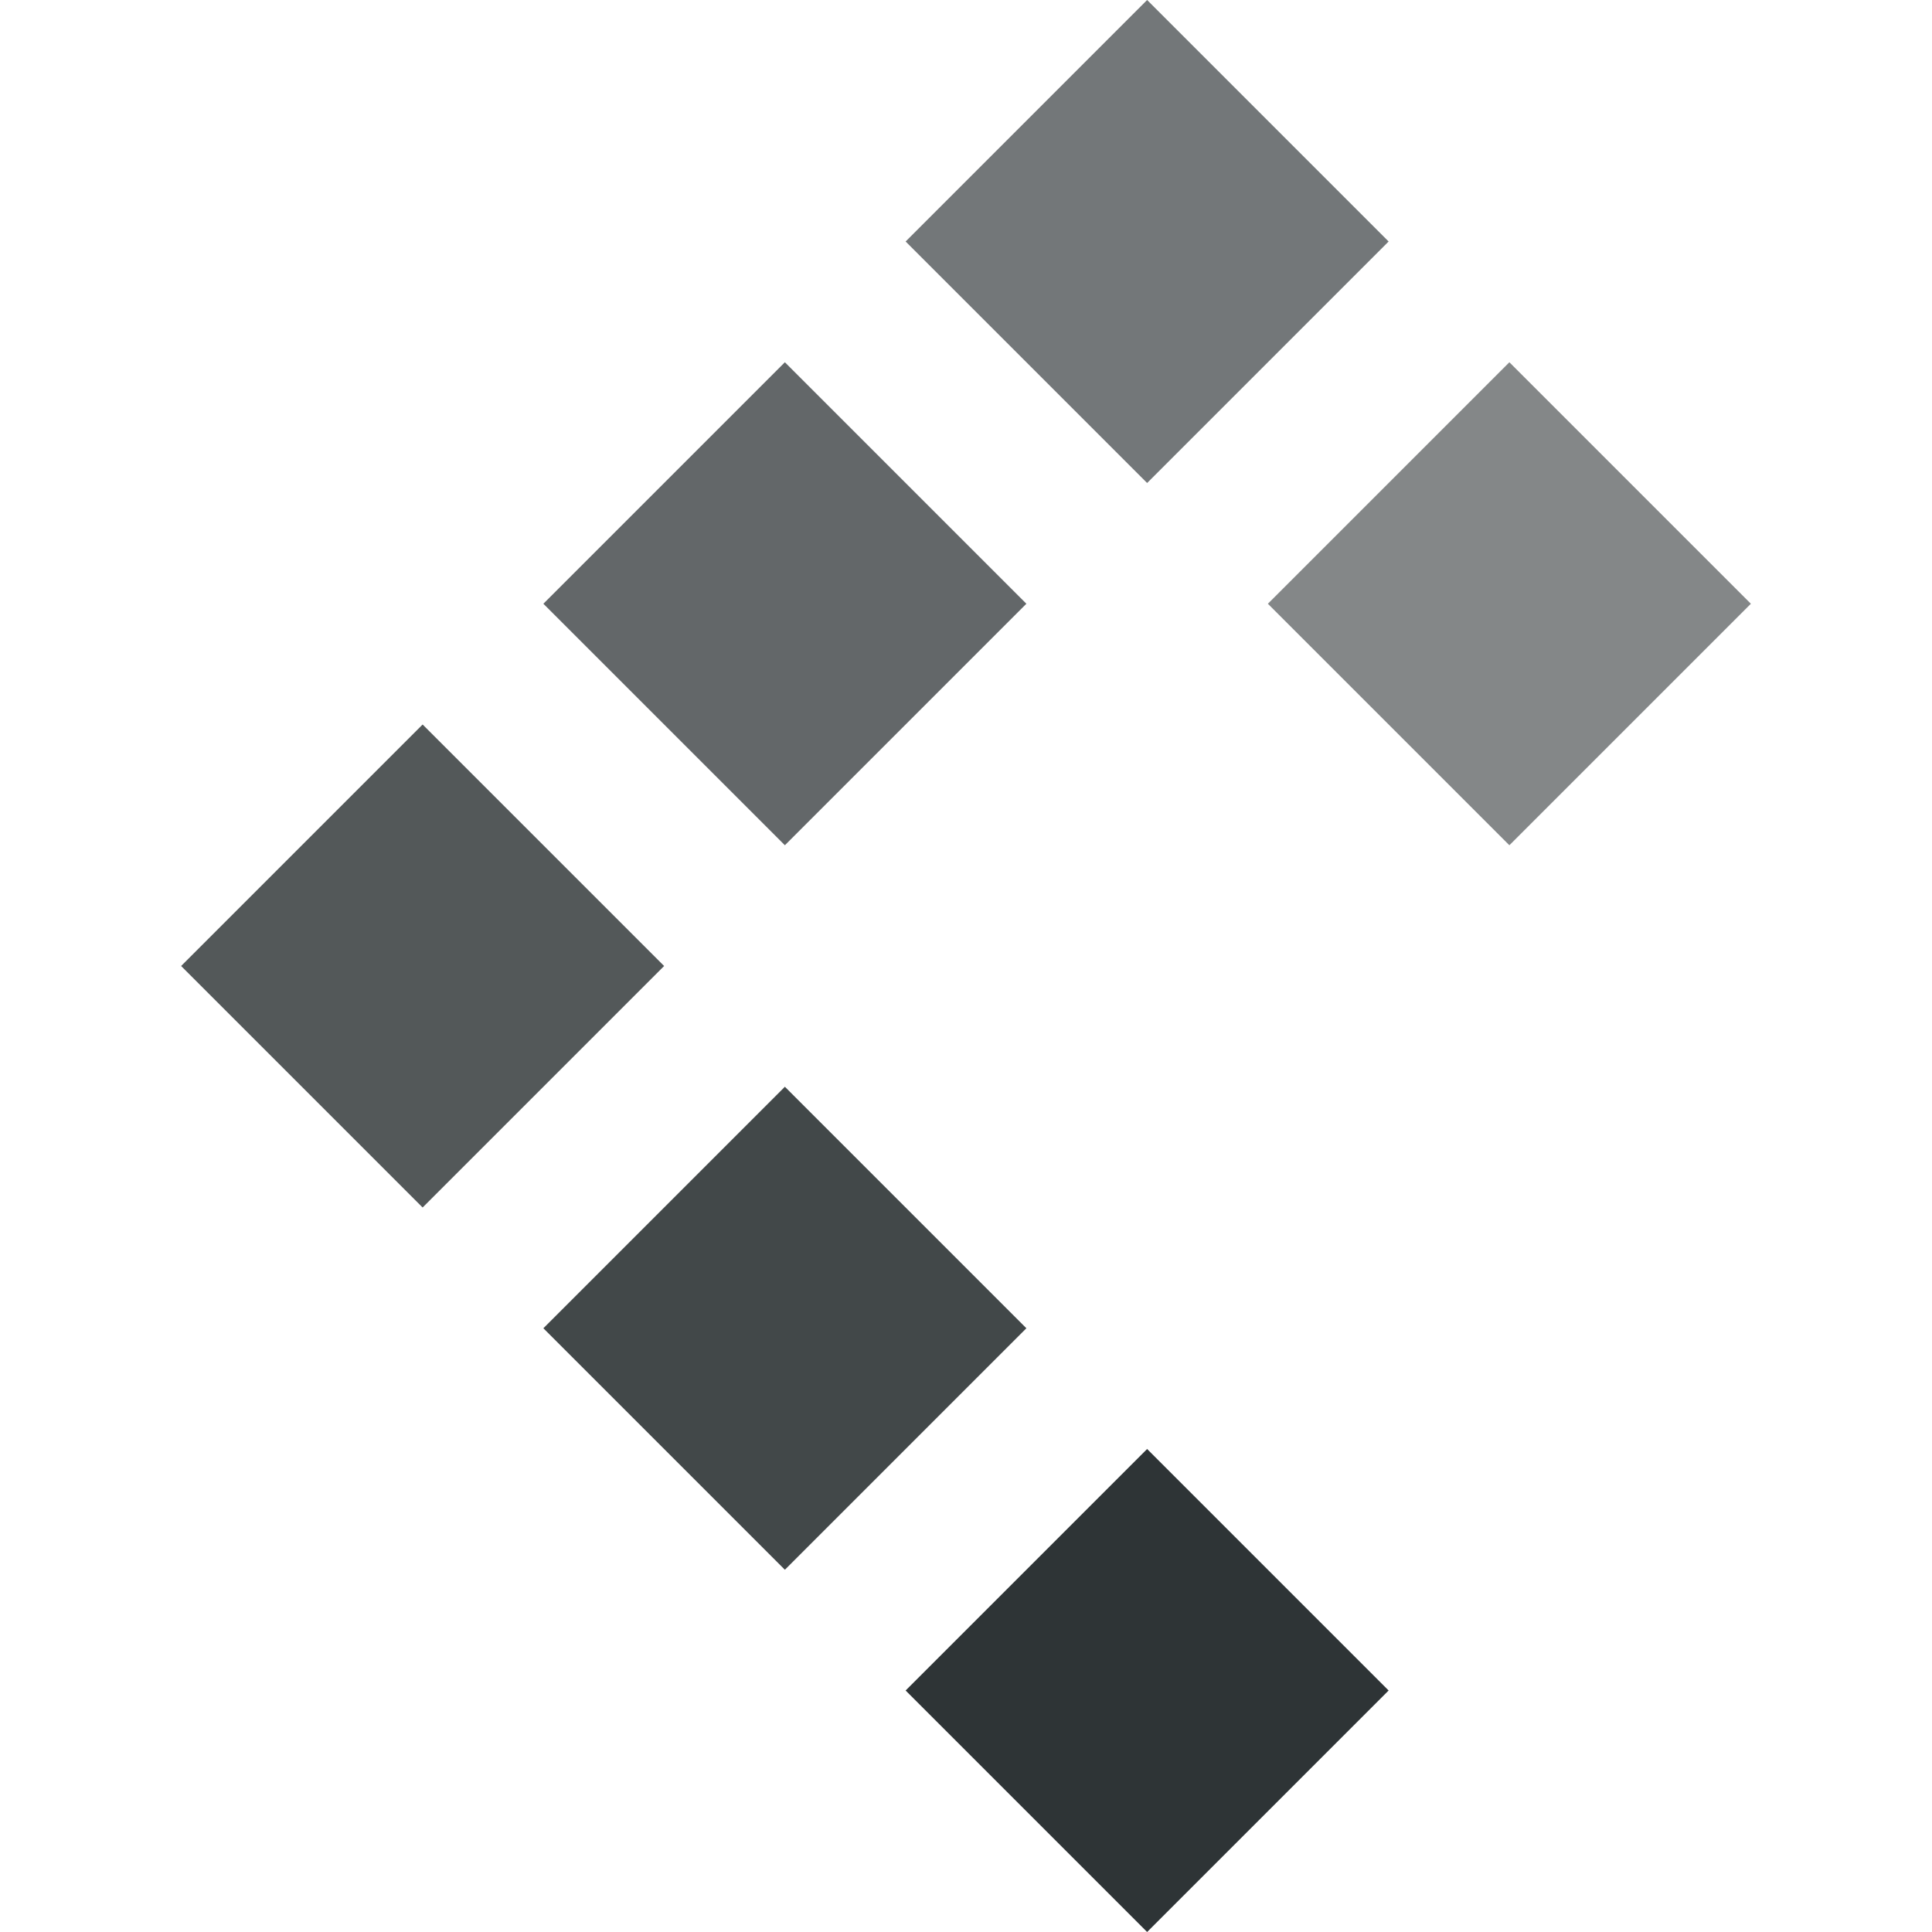 <?xml version="1.0" encoding="UTF-8" standalone="no"?>
<!-- Created with Inkscape (http://www.inkscape.org/) -->

<svg
   xmlns:dc="http://purl.org/dc/elements/1.1/"
   xmlns:cc="http://creativecommons.org/ns#"
   xmlns:rdf="http://www.w3.org/1999/02/22-rdf-syntax-ns#"
   xmlns:svg="http://www.w3.org/2000/svg"
   xmlns="http://www.w3.org/2000/svg"
   xmlns:sodipodi="http://sodipodi.sourceforge.net/DTD/sodipodi-0.dtd"
   xmlns:inkscape="http://www.inkscape.org/namespaces/inkscape"
   width="64"
   height="64"
   viewBox="0 0 64 64"
   id="svg2"
   version="1.1"
   inkscape:version="0.91+devel+osxmenu r12922"
   sodipodi:docname="NavigationOpenCascade.svg">
  <defs
     id="defs4" />
  <sodipodi:namedview
     id="base"
     pagecolor="#ffffff"
     bordercolor="#666666"
     borderopacity="1.0"
     inkscape:pageopacity="0.0"
     inkscape:pageshadow="2"
     inkscape:zoom="6.5828565"
     inkscape:cx="27.083897"
     inkscape:cy="14.204416"
     inkscape:document-units="px"
     inkscape:current-layer="layer1"
     showgrid="true"
     units="px"
     inkscape:snap-to-guides="true"
     inkscape:snap-bbox="false"
     inkscape:snap-object-midpoints="true"
     inkscape:snap-center="true"
     inkscape:object-paths="false"
     inkscape:snap-intersection-paths="false"
     inkscape:object-nodes="true"
     inkscape:snap-smooth-nodes="false"
     inkscape:snap-midpoints="false"
     showguides="false"
     inkscape:snap-others="false"
     inkscape:snap-nodes="true"
     inkscape:snap-page="false"
     inkscape:snap-grids="true"
     inkscape:window-width="2560"
     inkscape:window-height="1328"
     inkscape:window-x="0"
     inkscape:window-y="23"
     inkscape:window-maximized="0">
    <inkscape:grid
       type="xygrid"
       id="grid8150"
       spacingx="2"
       spacingy="2" />
  </sodipodi:namedview>
  <g
     inkscape:label="Layer 1"
     inkscape:groupmode="layer"
     id="layer1"
     transform="translate(0,-988.362)">
    <path
       inkscape:connector-curvature="0"
       id="path8165"
       d="m 26,1040.362 -8,-8 8,-8 8,8 z"
       style="fill:#2e3436;fill-opacity:0.902;fill-rule:evenodd;stroke:none;stroke-width:1px;stroke-linecap:butt;stroke-linejoin:miter;stroke-opacity:1"
       sodipodi:nodetypes="ccccc" />
    <path
       sodipodi:nodetypes="ccccc"
       style="fill:#2e3436;fill-opacity:0.824;fill-rule:evenodd;stroke:none;stroke-width:1px;stroke-linecap:butt;stroke-linejoin:miter;stroke-opacity:1"
       d="m 14,1028.362 -8,-8 8,-8 8,8 z"
       id="path8167"
       inkscape:connector-curvature="0" />
    <path
       inkscape:connector-curvature="0"
       id="path8169"
       d="m 26,1016.362 -8,-8 8,-8 8,8 z"
       style="fill:#2e3436;fill-opacity:0.745;fill-rule:evenodd;stroke:none;stroke-width:1px;stroke-linecap:butt;stroke-linejoin:miter;stroke-opacity:1"
       sodipodi:nodetypes="ccccc" />
    <path
       sodipodi:nodetypes="ccccc"
       style="fill:#2e3436;fill-opacity:0.667;fill-rule:evenodd;stroke:none;stroke-width:1px;stroke-linecap:butt;stroke-linejoin:miter;stroke-opacity:1"
       d="m 38,1004.362 -8,-8 8,-8 8,8 z"
       id="path8171"
       inkscape:connector-curvature="0" />
    <path
       inkscape:connector-curvature="0"
       id="path8173"
       d="m 50,1016.362 -8,-8 8,-8 8,8 z"
       style="fill:#2e3436;fill-opacity:0.588;fill-rule:evenodd;stroke:none;stroke-width:1px;stroke-linecap:butt;stroke-linejoin:miter;stroke-opacity:1"
       sodipodi:nodetypes="ccccc" />
    <path
       sodipodi:nodetypes="ccccc"
       style="fill:#2e3436;fill-opacity:1;fill-rule:evenodd;stroke:none;stroke-width:1px;stroke-linecap:butt;stroke-linejoin:miter;stroke-opacity:1"
       d="m 38,1052.362 -8,-8 8,-8 8,8 z"
       id="path8175"
       inkscape:connector-curvature="0" />
  </g>
</svg>
